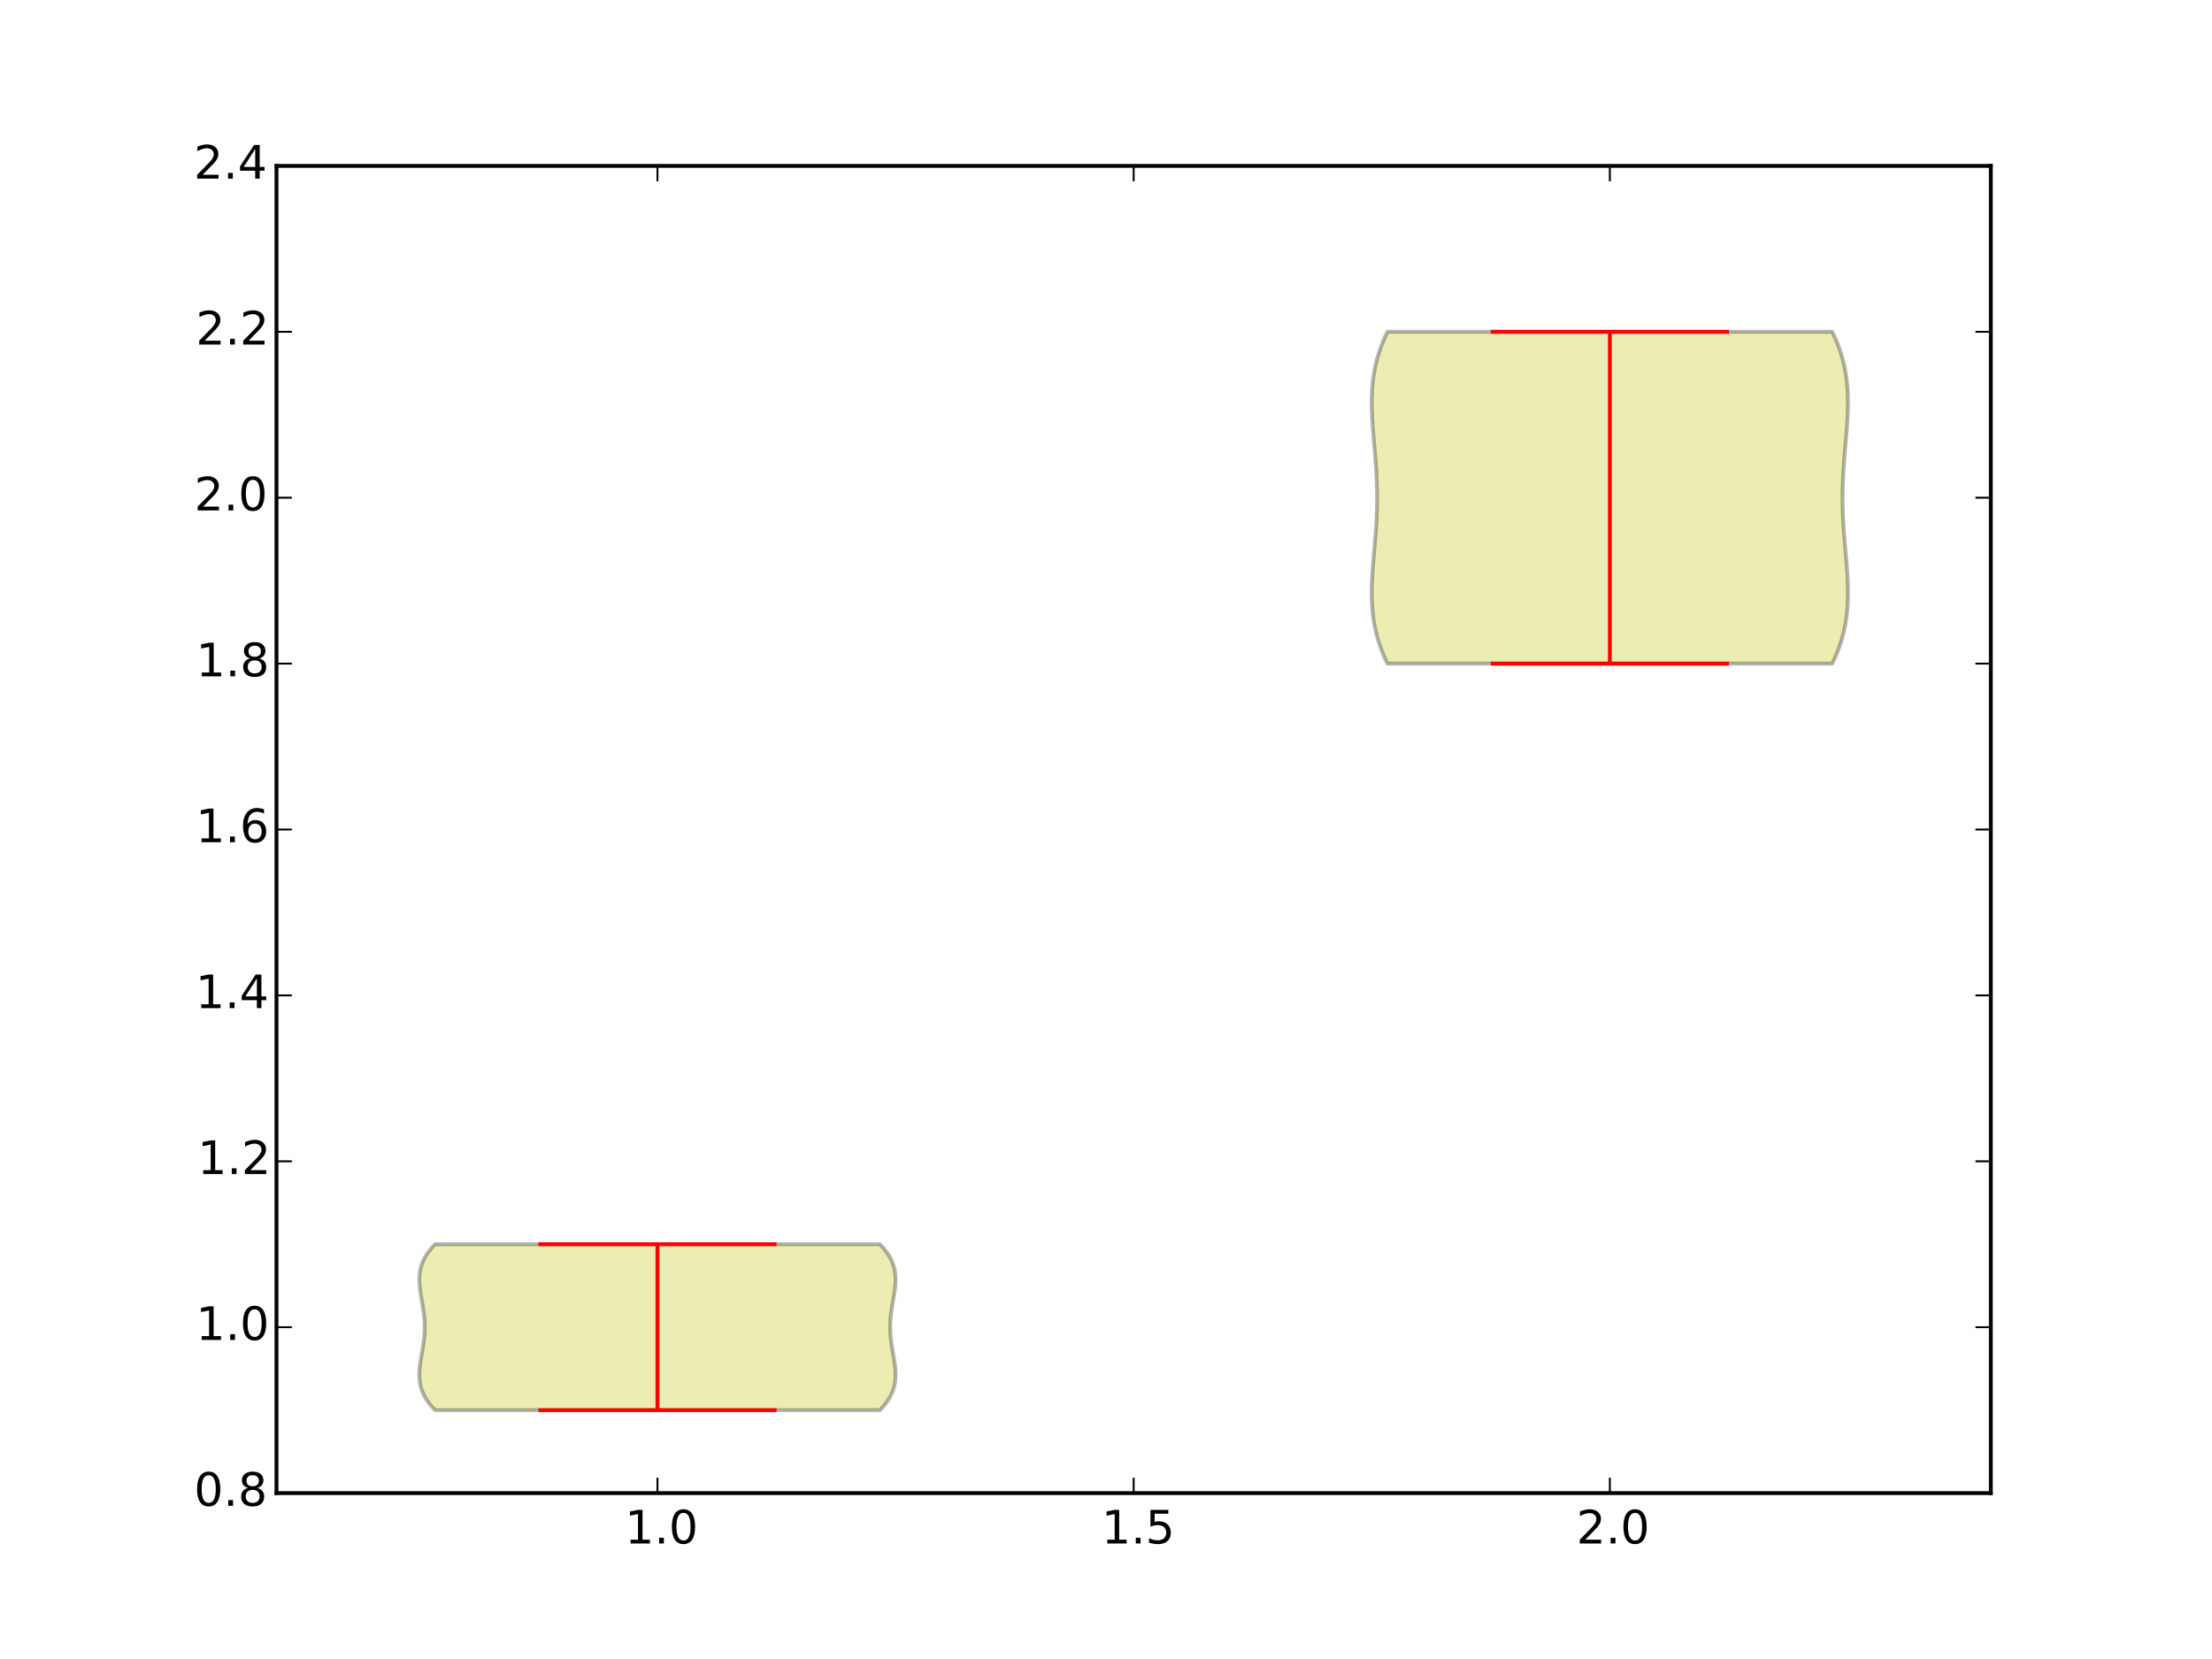 <?xml version="1.0" encoding="utf-8" standalone="no"?>
<!DOCTYPE svg PUBLIC "-//W3C//DTD SVG 1.1//EN"
  "http://www.w3.org/Graphics/SVG/1.1/DTD/svg11.dtd">
<!-- Created with matplotlib (http://matplotlib.org/) -->
<svg height="432pt" version="1.1" viewBox="0 0 576 432" width="576pt" xmlns="http://www.w3.org/2000/svg" xmlns:xlink="http://www.w3.org/1999/xlink">
 <defs>
  <style type="text/css">
*{stroke-linecap:butt;stroke-linejoin:round;}
  </style>
 </defs>
 <g id="figure_1">
  <g id="patch_1">
   <path d="
M0 432
L576 432
L576 0
L0 0
z
" style="fill:#ffffff;"/>
  </g>
  <g id="axes_1">
   <g id="patch_2">
    <path d="
M72 388.8
L518.4 388.8
L518.4 43.2
L72 43.2
z
" style="fill:#ffffff;"/>
   </g>
   <g id="PolyCollection_1">
    <defs>
     <path d="
M229.097 -64.8
L113.303 -64.8
L112.885 -65.232
L112.491 -65.664
L112.122 -66.096
L111.777 -66.528
L111.456 -66.96
L111.159 -67.392
L110.886 -67.824
L110.635 -68.256
L110.407 -68.688
L110.202 -69.12
L110.018 -69.552
L109.854 -69.984
L109.711 -70.416
L109.588 -70.848
L109.483 -71.28
L109.396 -71.712
L109.326 -72.144
L109.273 -72.576
L109.234 -73.008
L109.21 -73.44
L109.2 -73.872
L109.202 -74.304
L109.215 -74.736
L109.239 -75.168
L109.273 -75.6
L109.315 -76.032
L109.364 -76.464
L109.42 -76.896
L109.481 -77.328
L109.547 -77.76
L109.617 -78.192
L109.689 -78.624
L109.763 -79.056
L109.838 -79.488
L109.913 -79.92
L109.987 -80.352
L110.06 -80.784
L110.13 -81.216
L110.198 -81.648
L110.261 -82.08
L110.321 -82.512
L110.376 -82.944
L110.425 -83.376
L110.469 -83.808
L110.507 -84.24
L110.538 -84.672
L110.563 -85.104
L110.581 -85.536
L110.591 -85.968
L110.595 -86.4
L110.591 -86.832
L110.581 -87.264
L110.563 -87.696
L110.538 -88.128
L110.507 -88.56
L110.469 -88.992
L110.425 -89.424
L110.376 -89.856
L110.321 -90.288
L110.261 -90.72
L110.198 -91.152
L110.13 -91.584
L110.06 -92.016
L109.987 -92.448
L109.913 -92.88
L109.838 -93.312
L109.763 -93.744
L109.689 -94.176
L109.617 -94.608
L109.547 -95.04
L109.481 -95.472
L109.42 -95.904
L109.364 -96.336
L109.315 -96.768
L109.273 -97.2
L109.239 -97.632
L109.215 -98.064
L109.202 -98.496
L109.2 -98.928
L109.21 -99.36
L109.234 -99.792
L109.273 -100.224
L109.326 -100.656
L109.396 -101.088
L109.483 -101.52
L109.588 -101.952
L109.711 -102.384
L109.854 -102.816
L110.018 -103.248
L110.202 -103.68
L110.407 -104.112
L110.635 -104.544
L110.886 -104.976
L111.159 -105.408
L111.456 -105.84
L111.777 -106.272
L112.122 -106.704
L112.491 -107.136
L112.885 -107.568
L113.303 -108
L229.097 -108
L229.097 -108
L229.515 -107.568
L229.909 -107.136
L230.278 -106.704
L230.623 -106.272
L230.944 -105.84
L231.241 -105.408
L231.514 -104.976
L231.765 -104.544
L231.993 -104.112
L232.198 -103.68
L232.382 -103.248
L232.546 -102.816
L232.689 -102.384
L232.812 -101.952
L232.917 -101.52
L233.004 -101.088
L233.074 -100.656
L233.127 -100.224
L233.166 -99.792
L233.19 -99.36
L233.2 -98.928
L233.198 -98.496
L233.185 -98.064
L233.161 -97.632
L233.127 -97.2
L233.085 -96.768
L233.036 -96.336
L232.98 -95.904
L232.919 -95.472
L232.853 -95.04
L232.783 -94.608
L232.711 -94.176
L232.637 -93.744
L232.562 -93.312
L232.487 -92.88
L232.413 -92.448
L232.34 -92.016
L232.27 -91.584
L232.202 -91.152
L232.139 -90.72
L232.079 -90.288
L232.024 -89.856
L231.975 -89.424
L231.931 -88.992
L231.893 -88.56
L231.862 -88.128
L231.837 -87.696
L231.819 -87.264
L231.809 -86.832
L231.805 -86.4
L231.809 -85.968
L231.819 -85.536
L231.837 -85.104
L231.862 -84.672
L231.893 -84.24
L231.931 -83.808
L231.975 -83.376
L232.024 -82.944
L232.079 -82.512
L232.139 -82.08
L232.202 -81.648
L232.27 -81.216
L232.34 -80.784
L232.413 -80.352
L232.487 -79.92
L232.562 -79.488
L232.637 -79.056
L232.711 -78.624
L232.783 -78.192
L232.853 -77.76
L232.919 -77.328
L232.98 -76.896
L233.036 -76.464
L233.085 -76.032
L233.127 -75.6
L233.161 -75.168
L233.185 -74.736
L233.198 -74.304
L233.2 -73.872
L233.19 -73.44
L233.166 -73.008
L233.127 -72.576
L233.074 -72.144
L233.004 -71.712
L232.917 -71.28
L232.812 -70.848
L232.689 -70.416
L232.546 -69.984
L232.382 -69.552
L232.198 -69.12
L231.993 -68.688
L231.765 -68.256
L231.514 -67.824
L231.241 -67.392
L230.944 -66.96
L230.623 -66.528
L230.278 -66.096
L229.909 -65.664
L229.515 -65.232
L229.097 -64.8
z
" id="m6ad141b040" style="stroke:#000000;stroke-opacity:0.3;"/>
    </defs>
    <g clip-path="url(#p7ff5b81e1d)">
     <use style="fill:#bfbf00;fill-opacity:0.3;stroke:#000000;stroke-opacity:0.3;" x="0.0" xlink:href="#m6ad141b040" y="432.0"/>
    </g>
   </g>
   <g id="PolyCollection_2">
    <defs>
     <path d="
M477.097 -259.2
L361.303 -259.2
L360.885 -260.064
L360.491 -260.928
L360.122 -261.792
L359.777 -262.656
L359.456 -263.52
L359.159 -264.384
L358.886 -265.248
L358.635 -266.112
L358.407 -266.976
L358.202 -267.84
L358.018 -268.704
L357.854 -269.568
L357.711 -270.432
L357.588 -271.296
L357.483 -272.16
L357.396 -273.024
L357.326 -273.888
L357.273 -274.752
L357.234 -275.616
L357.21 -276.48
L357.2 -277.344
L357.202 -278.208
L357.215 -279.072
L357.239 -279.936
L357.273 -280.8
L357.315 -281.664
L357.364 -282.528
L357.42 -283.392
L357.481 -284.256
L357.547 -285.12
L357.617 -285.984
L357.689 -286.848
L357.763 -287.712
L357.838 -288.576
L357.913 -289.44
L357.987 -290.304
L358.06 -291.168
L358.13 -292.032
L358.198 -292.896
L358.261 -293.76
L358.321 -294.624
L358.376 -295.488
L358.425 -296.352
L358.469 -297.216
L358.507 -298.08
L358.538 -298.944
L358.563 -299.808
L358.581 -300.672
L358.591 -301.536
L358.595 -302.4
L358.591 -303.264
L358.581 -304.128
L358.563 -304.992
L358.538 -305.856
L358.507 -306.72
L358.469 -307.584
L358.425 -308.448
L358.376 -309.312
L358.321 -310.176
L358.261 -311.04
L358.198 -311.904
L358.13 -312.768
L358.06 -313.632
L357.987 -314.496
L357.913 -315.36
L357.838 -316.224
L357.763 -317.088
L357.689 -317.952
L357.617 -318.816
L357.547 -319.68
L357.481 -320.544
L357.42 -321.408
L357.364 -322.272
L357.315 -323.136
L357.273 -324
L357.239 -324.864
L357.215 -325.728
L357.202 -326.592
L357.2 -327.456
L357.21 -328.32
L357.234 -329.184
L357.273 -330.048
L357.326 -330.912
L357.396 -331.776
L357.483 -332.64
L357.588 -333.504
L357.711 -334.368
L357.854 -335.232
L358.018 -336.096
L358.202 -336.96
L358.407 -337.824
L358.635 -338.688
L358.886 -339.552
L359.159 -340.416
L359.456 -341.28
L359.777 -342.144
L360.122 -343.008
L360.491 -343.872
L360.885 -344.736
L361.303 -345.6
L477.097 -345.6
L477.097 -345.6
L477.515 -344.736
L477.909 -343.872
L478.278 -343.008
L478.623 -342.144
L478.944 -341.28
L479.241 -340.416
L479.514 -339.552
L479.765 -338.688
L479.993 -337.824
L480.198 -336.96
L480.382 -336.096
L480.546 -335.232
L480.689 -334.368
L480.812 -333.504
L480.917 -332.64
L481.004 -331.776
L481.074 -330.912
L481.127 -330.048
L481.166 -329.184
L481.19 -328.32
L481.2 -327.456
L481.198 -326.592
L481.185 -325.728
L481.161 -324.864
L481.127 -324
L481.085 -323.136
L481.036 -322.272
L480.98 -321.408
L480.919 -320.544
L480.853 -319.68
L480.783 -318.816
L480.711 -317.952
L480.637 -317.088
L480.562 -316.224
L480.487 -315.36
L480.413 -314.496
L480.34 -313.632
L480.27 -312.768
L480.202 -311.904
L480.139 -311.04
L480.079 -310.176
L480.024 -309.312
L479.975 -308.448
L479.931 -307.584
L479.893 -306.72
L479.862 -305.856
L479.837 -304.992
L479.819 -304.128
L479.809 -303.264
L479.805 -302.4
L479.809 -301.536
L479.819 -300.672
L479.837 -299.808
L479.862 -298.944
L479.893 -298.08
L479.931 -297.216
L479.975 -296.352
L480.024 -295.488
L480.079 -294.624
L480.139 -293.76
L480.202 -292.896
L480.27 -292.032
L480.34 -291.168
L480.413 -290.304
L480.487 -289.44
L480.562 -288.576
L480.637 -287.712
L480.711 -286.848
L480.783 -285.984
L480.853 -285.12
L480.919 -284.256
L480.98 -283.392
L481.036 -282.528
L481.085 -281.664
L481.127 -280.8
L481.161 -279.936
L481.185 -279.072
L481.198 -278.208
L481.2 -277.344
L481.19 -276.48
L481.166 -275.616
L481.127 -274.752
L481.074 -273.888
L481.004 -273.024
L480.917 -272.16
L480.812 -271.296
L480.689 -270.432
L480.546 -269.568
L480.382 -268.704
L480.198 -267.84
L479.993 -266.976
L479.765 -266.112
L479.514 -265.248
L479.241 -264.384
L478.944 -263.52
L478.623 -262.656
L478.278 -261.792
L477.909 -260.928
L477.515 -260.064
L477.097 -259.2
z
" id="m4ebca3540f" style="stroke:#000000;stroke-opacity:0.3;"/>
    </defs>
    <g clip-path="url(#p7ff5b81e1d)">
     <use style="fill:#bfbf00;fill-opacity:0.3;stroke:#000000;stroke-opacity:0.3;" x="0.0" xlink:href="#m4ebca3540f" y="432.0"/>
    </g>
   </g>
   <g id="LineCollection_1">
    <defs>
     <path d="
M140.2 -108
L202.2 -108" id="C0_0_d98fbd7ef5"/>
     <path d="
M388.2 -345.6
L450.2 -345.6" id="C0_1_6a09c1e9fe"/>
    </defs>
    <g clip-path="url(#p7ff5b81e1d)">
     <use style="fill:none;stroke:#ff0000;" x="0.0" xlink:href="#C0_0_d98fbd7ef5" y="432.0"/>
    </g>
    <g clip-path="url(#p7ff5b81e1d)">
     <use style="fill:none;stroke:#ff0000;" x="0.0" xlink:href="#C0_1_6a09c1e9fe" y="432.0"/>
    </g>
   </g>
   <g id="LineCollection_2">
    <defs>
     <path d="
M140.2 -64.8
L202.2 -64.8" id="C1_0_ffbe1d8332"/>
     <path d="
M388.2 -259.2
L450.2 -259.2" id="C1_1_c3b65cdaf2"/>
    </defs>
    <g clip-path="url(#p7ff5b81e1d)">
     <use style="fill:none;stroke:#ff0000;" x="0.0" xlink:href="#C1_0_ffbe1d8332" y="432.0"/>
    </g>
    <g clip-path="url(#p7ff5b81e1d)">
     <use style="fill:none;stroke:#ff0000;" x="0.0" xlink:href="#C1_1_c3b65cdaf2" y="432.0"/>
    </g>
   </g>
   <g id="LineCollection_3">
    <defs>
     <path d="
M171.2 -64.8
L171.2 -108" id="C2_0_d7d236fd82"/>
     <path d="
M419.2 -259.2
L419.2 -345.6" id="C2_1_9214299fe5"/>
    </defs>
    <g clip-path="url(#p7ff5b81e1d)">
     <use style="fill:none;stroke:#ff0000;" x="0.0" xlink:href="#C2_0_d7d236fd82" y="432.0"/>
    </g>
    <g clip-path="url(#p7ff5b81e1d)">
     <use style="fill:none;stroke:#ff0000;" x="0.0" xlink:href="#C2_1_9214299fe5" y="432.0"/>
    </g>
   </g>
   <g id="matplotlib.axis_1">
    <g id="xtick_1">
     <g id="line2d_1">
      <defs>
       <path d="
M0 0
L0 -4" id="m93b0483c22" style="stroke:#000000;stroke-width:0.5;"/>
      </defs>
      <g>
       <use style="stroke:#000000;stroke-width:0.5;" x="171.2" xlink:href="#m93b0483c22" y="388.8"/>
      </g>
     </g>
     <g id="line2d_2">
      <defs>
       <path d="
M0 0
L0 4" id="m741efc42ff" style="stroke:#000000;stroke-width:0.5;"/>
      </defs>
      <g>
       <use style="stroke:#000000;stroke-width:0.5;" x="171.2" xlink:href="#m741efc42ff" y="43.2"/>
      </g>
     </g>
     <g id="text_1">
      <!-- 1.0 -->
      <defs>
       <path d="
M31.781 66.406
Q24.172 66.406 20.328 58.906
Q16.5 51.422 16.5 36.375
Q16.5 21.391 20.328 13.891
Q24.172 6.391 31.781 6.391
Q39.453 6.391 43.281 13.891
Q47.125 21.391 47.125 36.375
Q47.125 51.422 43.281 58.906
Q39.453 66.406 31.781 66.406
M31.781 74.219
Q44.047 74.219 50.516 64.516
Q56.984 54.828 56.984 36.375
Q56.984 17.969 50.516 8.266
Q44.047 -1.422 31.781 -1.422
Q19.531 -1.422 13.062 8.266
Q6.594 17.969 6.594 36.375
Q6.594 54.828 13.062 64.516
Q19.531 74.219 31.781 74.219" id="BitstreamVeraSans-Roman-30"/>
       <path d="
M12.406 8.297
L28.516 8.297
L28.516 63.922
L10.984 60.406
L10.984 69.391
L28.422 72.906
L38.281 72.906
L38.281 8.297
L54.391 8.297
L54.391 0
L12.406 0
z
" id="BitstreamVeraSans-Roman-31"/>
       <path d="
M10.688 12.406
L21 12.406
L21 0
L10.688 0
z
" id="BitstreamVeraSans-Roman-2e"/>
      </defs>
      <g transform="translate(162.716 401.918)scale(0.12 -0.12)">
       <use xlink:href="#BitstreamVeraSans-Roman-31"/>
       <use x="63.623" xlink:href="#BitstreamVeraSans-Roman-2e"/>
       <use x="95.41" xlink:href="#BitstreamVeraSans-Roman-30"/>
      </g>
     </g>
    </g>
    <g id="xtick_2">
     <g id="line2d_3">
      <g>
       <use style="stroke:#000000;stroke-width:0.5;" x="295.2" xlink:href="#m93b0483c22" y="388.8"/>
      </g>
     </g>
     <g id="line2d_4">
      <g>
       <use style="stroke:#000000;stroke-width:0.5;" x="295.2" xlink:href="#m741efc42ff" y="43.2"/>
      </g>
     </g>
     <g id="text_2">
      <!-- 1.5 -->
      <defs>
       <path d="
M10.797 72.906
L49.516 72.906
L49.516 64.594
L19.828 64.594
L19.828 46.734
Q21.969 47.469 24.109 47.828
Q26.266 48.188 28.422 48.188
Q40.625 48.188 47.75 41.5
Q54.891 34.812 54.891 23.391
Q54.891 11.625 47.562 5.094
Q40.234 -1.422 26.906 -1.422
Q22.312 -1.422 17.547 -0.641
Q12.797 0.141 7.719 1.703
L7.719 11.625
Q12.109 9.234 16.797 8.062
Q21.484 6.891 26.703 6.891
Q35.156 6.891 40.078 11.328
Q45.016 15.766 45.016 23.391
Q45.016 31 40.078 35.438
Q35.156 39.891 26.703 39.891
Q22.75 39.891 18.812 39.016
Q14.891 38.141 10.797 36.281
z
" id="BitstreamVeraSans-Roman-35"/>
      </defs>
      <g transform="translate(286.841 401.918)scale(0.12 -0.12)">
       <use xlink:href="#BitstreamVeraSans-Roman-31"/>
       <use x="63.623" xlink:href="#BitstreamVeraSans-Roman-2e"/>
       <use x="95.41" xlink:href="#BitstreamVeraSans-Roman-35"/>
      </g>
     </g>
    </g>
    <g id="xtick_3">
     <g id="line2d_5">
      <g>
       <use style="stroke:#000000;stroke-width:0.5;" x="419.2" xlink:href="#m93b0483c22" y="388.8"/>
      </g>
     </g>
     <g id="line2d_6">
      <g>
       <use style="stroke:#000000;stroke-width:0.5;" x="419.2" xlink:href="#m741efc42ff" y="43.2"/>
      </g>
     </g>
     <g id="text_3">
      <!-- 2.0 -->
      <defs>
       <path d="
M19.188 8.297
L53.609 8.297
L53.609 0
L7.328 0
L7.328 8.297
Q12.938 14.109 22.625 23.891
Q32.328 33.688 34.812 36.531
Q39.547 41.844 41.422 45.531
Q43.312 49.219 43.312 52.781
Q43.312 58.594 39.234 62.25
Q35.156 65.922 28.609 65.922
Q23.969 65.922 18.812 64.312
Q13.672 62.703 7.812 59.422
L7.812 69.391
Q13.766 71.781 18.938 73
Q24.125 74.219 28.422 74.219
Q39.75 74.219 46.484 68.547
Q53.219 62.891 53.219 53.422
Q53.219 48.922 51.531 44.891
Q49.859 40.875 45.406 35.406
Q44.188 33.984 37.641 27.219
Q31.109 20.453 19.188 8.297" id="BitstreamVeraSans-Roman-32"/>
      </defs>
      <g transform="translate(410.496 401.918)scale(0.12 -0.12)">
       <use xlink:href="#BitstreamVeraSans-Roman-32"/>
       <use x="63.623" xlink:href="#BitstreamVeraSans-Roman-2e"/>
       <use x="95.41" xlink:href="#BitstreamVeraSans-Roman-30"/>
      </g>
     </g>
    </g>
   </g>
   <g id="matplotlib.axis_2">
    <g id="ytick_1">
     <g id="line2d_7">
      <defs>
       <path d="
M0 0
L4 0" id="m728421d6d4" style="stroke:#000000;stroke-width:0.5;"/>
      </defs>
      <g>
       <use style="stroke:#000000;stroke-width:0.5;" x="72.0" xlink:href="#m728421d6d4" y="388.8"/>
      </g>
     </g>
     <g id="line2d_8">
      <defs>
       <path d="
M0 0
L-4 0" id="mcb0005524f" style="stroke:#000000;stroke-width:0.5;"/>
      </defs>
      <g>
       <use style="stroke:#000000;stroke-width:0.5;" x="518.4" xlink:href="#mcb0005524f" y="388.8"/>
      </g>
     </g>
     <g id="text_4">
      <!-- 0.8 -->
      <defs>
       <path d="
M31.781 34.625
Q24.75 34.625 20.719 30.859
Q16.703 27.094 16.703 20.516
Q16.703 13.922 20.719 10.156
Q24.75 6.391 31.781 6.391
Q38.812 6.391 42.859 10.172
Q46.922 13.969 46.922 20.516
Q46.922 27.094 42.891 30.859
Q38.875 34.625 31.781 34.625
M21.922 38.812
Q15.578 40.375 12.031 44.719
Q8.5 49.078 8.5 55.328
Q8.5 64.062 14.719 69.141
Q20.953 74.219 31.781 74.219
Q42.672 74.219 48.875 69.141
Q55.078 64.062 55.078 55.328
Q55.078 49.078 51.531 44.719
Q48 40.375 41.703 38.812
Q48.828 37.156 52.797 32.312
Q56.781 27.484 56.781 20.516
Q56.781 9.906 50.312 4.234
Q43.844 -1.422 31.781 -1.422
Q19.734 -1.422 13.25 4.234
Q6.781 9.906 6.781 20.516
Q6.781 27.484 10.781 32.312
Q14.797 37.156 21.922 38.812
M18.312 54.391
Q18.312 48.734 21.844 45.562
Q25.391 42.391 31.781 42.391
Q38.141 42.391 41.719 45.562
Q45.312 48.734 45.312 54.391
Q45.312 60.062 41.719 63.234
Q38.141 66.406 31.781 66.406
Q25.391 66.406 21.844 63.234
Q18.312 60.062 18.312 54.391" id="BitstreamVeraSans-Roman-38"/>
      </defs>
      <g transform="translate(50.529 392.111)scale(0.12 -0.12)">
       <use xlink:href="#BitstreamVeraSans-Roman-30"/>
       <use x="63.623" xlink:href="#BitstreamVeraSans-Roman-2e"/>
       <use x="95.41" xlink:href="#BitstreamVeraSans-Roman-38"/>
      </g>
     </g>
    </g>
    <g id="ytick_2">
     <g id="line2d_9">
      <g>
       <use style="stroke:#000000;stroke-width:0.5;" x="72.0" xlink:href="#m728421d6d4" y="345.6"/>
      </g>
     </g>
     <g id="line2d_10">
      <g>
       <use style="stroke:#000000;stroke-width:0.5;" x="518.4" xlink:href="#mcb0005524f" y="345.6"/>
      </g>
     </g>
     <g id="text_5">
      <!-- 1.0 -->
      <g transform="translate(51.031 348.911)scale(0.12 -0.12)">
       <use xlink:href="#BitstreamVeraSans-Roman-31"/>
       <use x="63.623" xlink:href="#BitstreamVeraSans-Roman-2e"/>
       <use x="95.41" xlink:href="#BitstreamVeraSans-Roman-30"/>
      </g>
     </g>
    </g>
    <g id="ytick_3">
     <g id="line2d_11">
      <g>
       <use style="stroke:#000000;stroke-width:0.5;" x="72.0" xlink:href="#m728421d6d4" y="302.4"/>
      </g>
     </g>
     <g id="line2d_12">
      <g>
       <use style="stroke:#000000;stroke-width:0.5;" x="518.4" xlink:href="#mcb0005524f" y="302.4"/>
      </g>
     </g>
     <g id="text_6">
      <!-- 1.2 -->
      <g transform="translate(51.436 305.711)scale(0.12 -0.12)">
       <use xlink:href="#BitstreamVeraSans-Roman-31"/>
       <use x="63.623" xlink:href="#BitstreamVeraSans-Roman-2e"/>
       <use x="95.41" xlink:href="#BitstreamVeraSans-Roman-32"/>
      </g>
     </g>
    </g>
    <g id="ytick_4">
     <g id="line2d_13">
      <g>
       <use style="stroke:#000000;stroke-width:0.5;" x="72.0" xlink:href="#m728421d6d4" y="259.2"/>
      </g>
     </g>
     <g id="line2d_14">
      <g>
       <use style="stroke:#000000;stroke-width:0.5;" x="518.4" xlink:href="#mcb0005524f" y="259.2"/>
      </g>
     </g>
     <g id="text_7">
      <!-- 1.4 -->
      <defs>
       <path d="
M37.797 64.312
L12.891 25.391
L37.797 25.391
z

M35.203 72.906
L47.609 72.906
L47.609 25.391
L58.016 25.391
L58.016 17.188
L47.609 17.188
L47.609 0
L37.797 0
L37.797 17.188
L4.891 17.188
L4.891 26.703
z
" id="BitstreamVeraSans-Roman-34"/>
      </defs>
      <g transform="translate(50.907 262.511)scale(0.12 -0.12)">
       <use xlink:href="#BitstreamVeraSans-Roman-31"/>
       <use x="63.623" xlink:href="#BitstreamVeraSans-Roman-2e"/>
       <use x="95.41" xlink:href="#BitstreamVeraSans-Roman-34"/>
      </g>
     </g>
    </g>
    <g id="ytick_5">
     <g id="line2d_15">
      <g>
       <use style="stroke:#000000;stroke-width:0.5;" x="72.0" xlink:href="#m728421d6d4" y="216.0"/>
      </g>
     </g>
     <g id="line2d_16">
      <g>
       <use style="stroke:#000000;stroke-width:0.5;" x="518.4" xlink:href="#mcb0005524f" y="216.0"/>
      </g>
     </g>
     <g id="text_8">
      <!-- 1.6 -->
      <defs>
       <path d="
M33.016 40.375
Q26.375 40.375 22.484 35.828
Q18.609 31.297 18.609 23.391
Q18.609 15.531 22.484 10.953
Q26.375 6.391 33.016 6.391
Q39.656 6.391 43.531 10.953
Q47.406 15.531 47.406 23.391
Q47.406 31.297 43.531 35.828
Q39.656 40.375 33.016 40.375
M52.594 71.297
L52.594 62.312
Q48.875 64.062 45.094 64.984
Q41.312 65.922 37.594 65.922
Q27.828 65.922 22.672 59.328
Q17.531 52.734 16.797 39.406
Q19.672 43.656 24.016 45.922
Q28.375 48.188 33.594 48.188
Q44.578 48.188 50.953 41.516
Q57.328 34.859 57.328 23.391
Q57.328 12.156 50.688 5.359
Q44.047 -1.422 33.016 -1.422
Q20.359 -1.422 13.672 8.266
Q6.984 17.969 6.984 36.375
Q6.984 53.656 15.188 63.938
Q23.391 74.219 37.203 74.219
Q40.922 74.219 44.703 73.484
Q48.484 72.75 52.594 71.297" id="BitstreamVeraSans-Roman-36"/>
      </defs>
      <g transform="translate(50.99 219.311)scale(0.12 -0.12)">
       <use xlink:href="#BitstreamVeraSans-Roman-31"/>
       <use x="63.623" xlink:href="#BitstreamVeraSans-Roman-2e"/>
       <use x="95.41" xlink:href="#BitstreamVeraSans-Roman-36"/>
      </g>
     </g>
    </g>
    <g id="ytick_6">
     <g id="line2d_17">
      <g>
       <use style="stroke:#000000;stroke-width:0.5;" x="72.0" xlink:href="#m728421d6d4" y="172.8"/>
      </g>
     </g>
     <g id="line2d_18">
      <g>
       <use style="stroke:#000000;stroke-width:0.5;" x="518.4" xlink:href="#mcb0005524f" y="172.8"/>
      </g>
     </g>
     <g id="text_9">
      <!-- 1.8 -->
      <g transform="translate(51.056 176.111)scale(0.12 -0.12)">
       <use xlink:href="#BitstreamVeraSans-Roman-31"/>
       <use x="63.623" xlink:href="#BitstreamVeraSans-Roman-2e"/>
       <use x="95.41" xlink:href="#BitstreamVeraSans-Roman-38"/>
      </g>
     </g>
    </g>
    <g id="ytick_7">
     <g id="line2d_19">
      <g>
       <use style="stroke:#000000;stroke-width:0.5;" x="72.0" xlink:href="#m728421d6d4" y="129.6"/>
      </g>
     </g>
     <g id="line2d_20">
      <g>
       <use style="stroke:#000000;stroke-width:0.5;" x="518.4" xlink:href="#mcb0005524f" y="129.6"/>
      </g>
     </g>
     <g id="text_10">
      <!-- 2.0 -->
      <g transform="translate(50.593 132.911)scale(0.12 -0.12)">
       <use xlink:href="#BitstreamVeraSans-Roman-32"/>
       <use x="63.623" xlink:href="#BitstreamVeraSans-Roman-2e"/>
       <use x="95.41" xlink:href="#BitstreamVeraSans-Roman-30"/>
      </g>
     </g>
    </g>
    <g id="ytick_8">
     <g id="line2d_21">
      <g>
       <use style="stroke:#000000;stroke-width:0.5;" x="72.0" xlink:href="#m728421d6d4" y="86.4"/>
      </g>
     </g>
     <g id="line2d_22">
      <g>
       <use style="stroke:#000000;stroke-width:0.5;" x="518.4" xlink:href="#mcb0005524f" y="86.4"/>
      </g>
     </g>
     <g id="text_11">
      <!-- 2.2 -->
      <g transform="translate(50.998 89.711)scale(0.12 -0.12)">
       <use xlink:href="#BitstreamVeraSans-Roman-32"/>
       <use x="63.623" xlink:href="#BitstreamVeraSans-Roman-2e"/>
       <use x="95.41" xlink:href="#BitstreamVeraSans-Roman-32"/>
      </g>
     </g>
    </g>
    <g id="ytick_9">
     <g id="line2d_23">
      <g>
       <use style="stroke:#000000;stroke-width:0.5;" x="72.0" xlink:href="#m728421d6d4" y="43.2"/>
      </g>
     </g>
     <g id="line2d_24">
      <g>
       <use style="stroke:#000000;stroke-width:0.5;" x="518.4" xlink:href="#mcb0005524f" y="43.2"/>
      </g>
     </g>
     <g id="text_12">
      <!-- 2.4 -->
      <g transform="translate(50.469 46.511)scale(0.12 -0.12)">
       <use xlink:href="#BitstreamVeraSans-Roman-32"/>
       <use x="63.623" xlink:href="#BitstreamVeraSans-Roman-2e"/>
       <use x="95.41" xlink:href="#BitstreamVeraSans-Roman-34"/>
      </g>
     </g>
    </g>
   </g>
   <g id="patch_3">
    <path d="
M72 43.2
L518.4 43.2" style="fill:none;stroke:#000000;stroke-linecap:square;stroke-linejoin:miter;"/>
   </g>
   <g id="patch_4">
    <path d="
M518.4 388.8
L518.4 43.2" style="fill:none;stroke:#000000;stroke-linecap:square;stroke-linejoin:miter;"/>
   </g>
   <g id="patch_5">
    <path d="
M72 388.8
L518.4 388.8" style="fill:none;stroke:#000000;stroke-linecap:square;stroke-linejoin:miter;"/>
   </g>
   <g id="patch_6">
    <path d="
M72 388.8
L72 43.2" style="fill:none;stroke:#000000;stroke-linecap:square;stroke-linejoin:miter;"/>
   </g>
  </g>
 </g>
 <defs>
  <clipPath id="p7ff5b81e1d">
   <rect height="345.6" width="446.4" x="72.0" y="43.2"/>
  </clipPath>
 </defs>
</svg>
